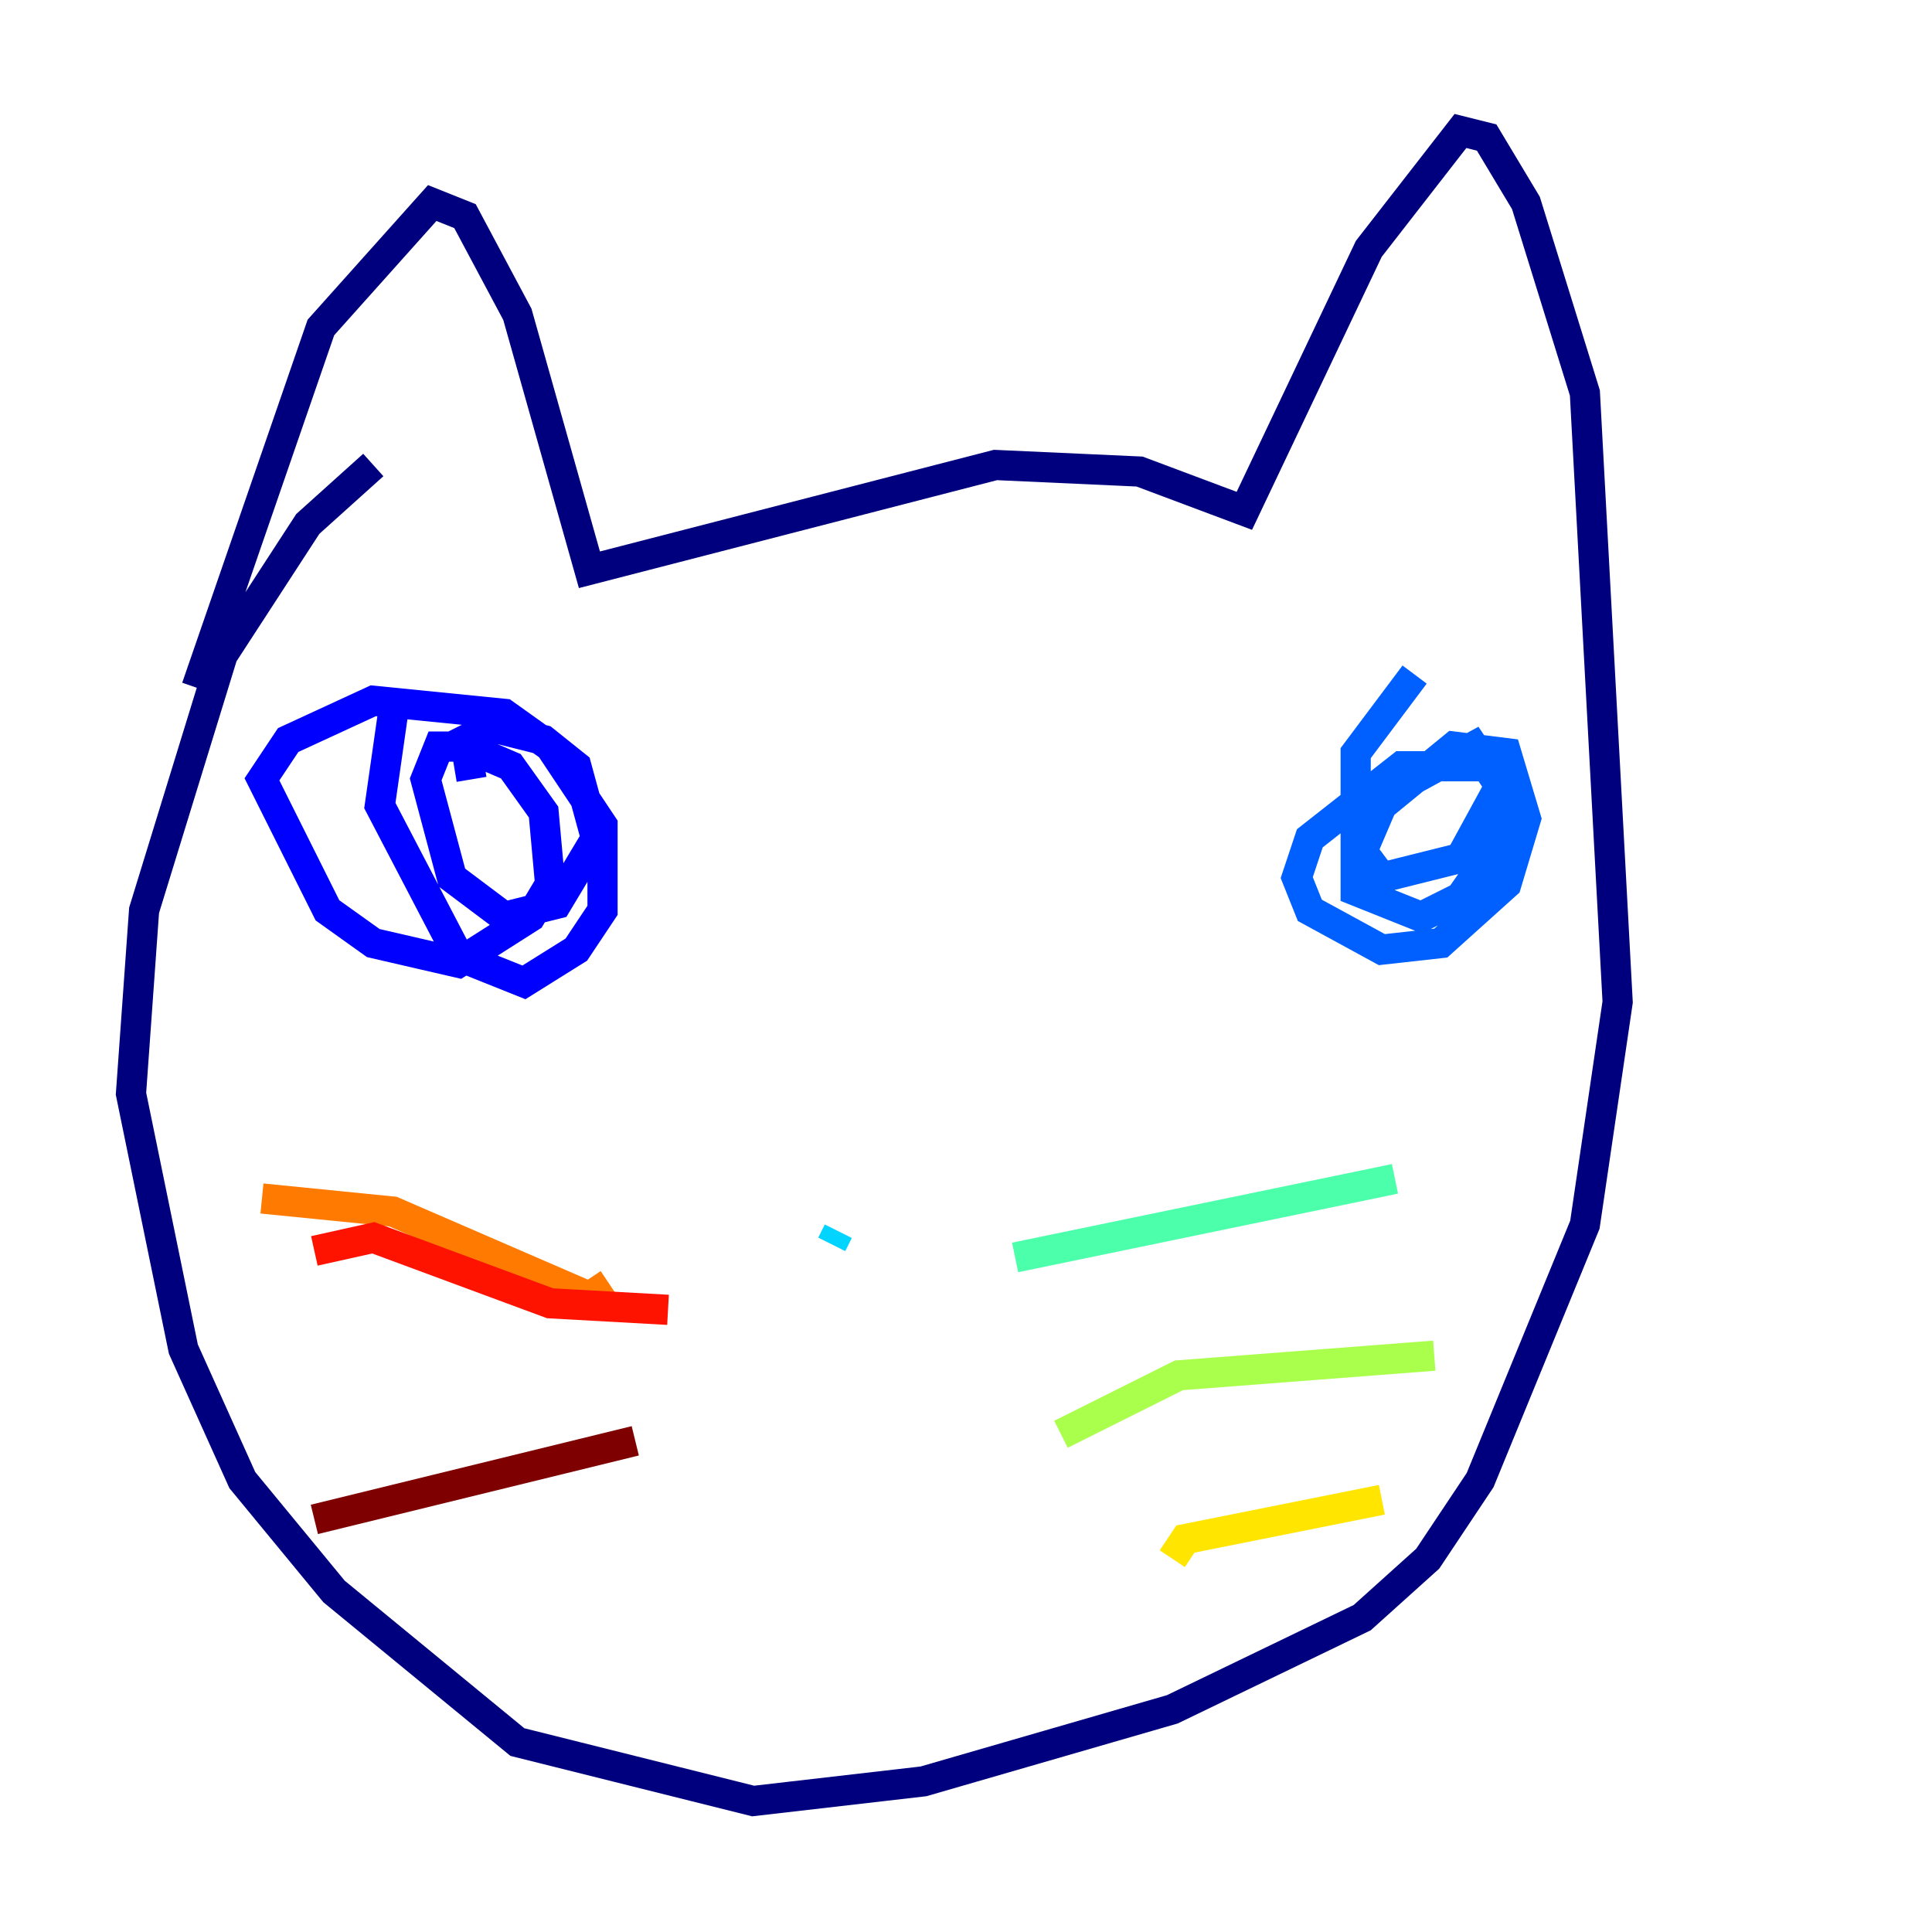<?xml version="1.0" encoding="utf-8" ?>
<svg baseProfile="tiny" height="128" version="1.2" viewBox="0,0,128,128" width="128" xmlns="http://www.w3.org/2000/svg" xmlns:ev="http://www.w3.org/2001/xml-events" xmlns:xlink="http://www.w3.org/1999/xlink"><defs /><polyline fill="none" points="24.732,30.807 20.393,34.712 14.752,43.39 9.546,60.312 8.678,72.461 12.149,89.383 16.054,98.061 22.129,105.437 34.278,115.417 49.898,119.322 61.18,118.02 77.668,113.248 90.251,107.173 94.59,103.268 98.061,98.061 105.003,81.139 107.173,66.386 105.003,26.034 101.098,13.451 98.495,9.112 96.759,8.678 90.685,16.488 82.441,33.844 75.498,31.241 65.953,30.807 39.051,37.749 34.278,20.827 30.807,14.319 28.637,13.451 21.261,21.695 13.017,45.559" stroke="#00007f" stroke-width="2" /><polyline fill="none" points="26.034,47.295 25.166,53.37 30.373,63.349 34.712,65.085 38.183,62.915 39.919,60.312 39.919,54.671 36.447,49.464 33.41,47.295 24.732,46.427 19.091,49.031 17.356,51.634 21.695,60.312 24.732,62.481 30.373,63.783 35.146,60.746 36.447,58.576 36.014,53.803 33.844,50.766 30.807,49.464 29.071,49.464 28.203,51.634 29.939,58.142 33.41,60.746 36.881,59.878 39.485,55.539 38.183,50.766 36.014,49.031 32.542,48.163 30.807,49.031 31.241,51.634" stroke="#0000fe" stroke-width="2" /><polyline fill="none" points="93.722,44.691 89.817,49.898 89.817,59.01 94.156,60.746 96.759,59.444 99.797,55.105 99.797,52.068 98.495,50.766 92.854,50.766 86.78,55.539 85.912,58.142 86.78,60.312 91.552,62.915 95.458,62.481 99.797,58.576 101.098,54.237 99.797,49.898 96.325,49.464 91.552,53.37 90.251,56.407 91.552,58.142 96.759,56.841 99.363,52.068 97.627,49.464 92.854,52.068" stroke="#0060ff" stroke-width="2" /><polyline fill="none" points="55.105,82.441 55.539,81.573" stroke="#00d4ff" stroke-width="2" /><polyline fill="none" points="67.254,83.308 92.42,78.102" stroke="#4cffaa" stroke-width="2" /><polyline fill="none" points="70.291,95.024 78.102,91.119 95.024,89.817" stroke="#aaff4c" stroke-width="2" /><polyline fill="none" points="77.668,103.268 78.536,101.966 91.552,99.363" stroke="#ffe500" stroke-width="2" /><polyline fill="none" points="40.352,85.044 39.051,85.912 26.034,80.271 17.356,79.403" stroke="#ff7a00" stroke-width="2" /><polyline fill="none" points="44.258,86.78 36.447,86.346 24.732,82.007 20.827,82.875" stroke="#fe1200" stroke-width="2" /><polyline fill="none" points="42.088,95.458 20.827,100.664" stroke="#7f0000" stroke-width="2" /></svg>